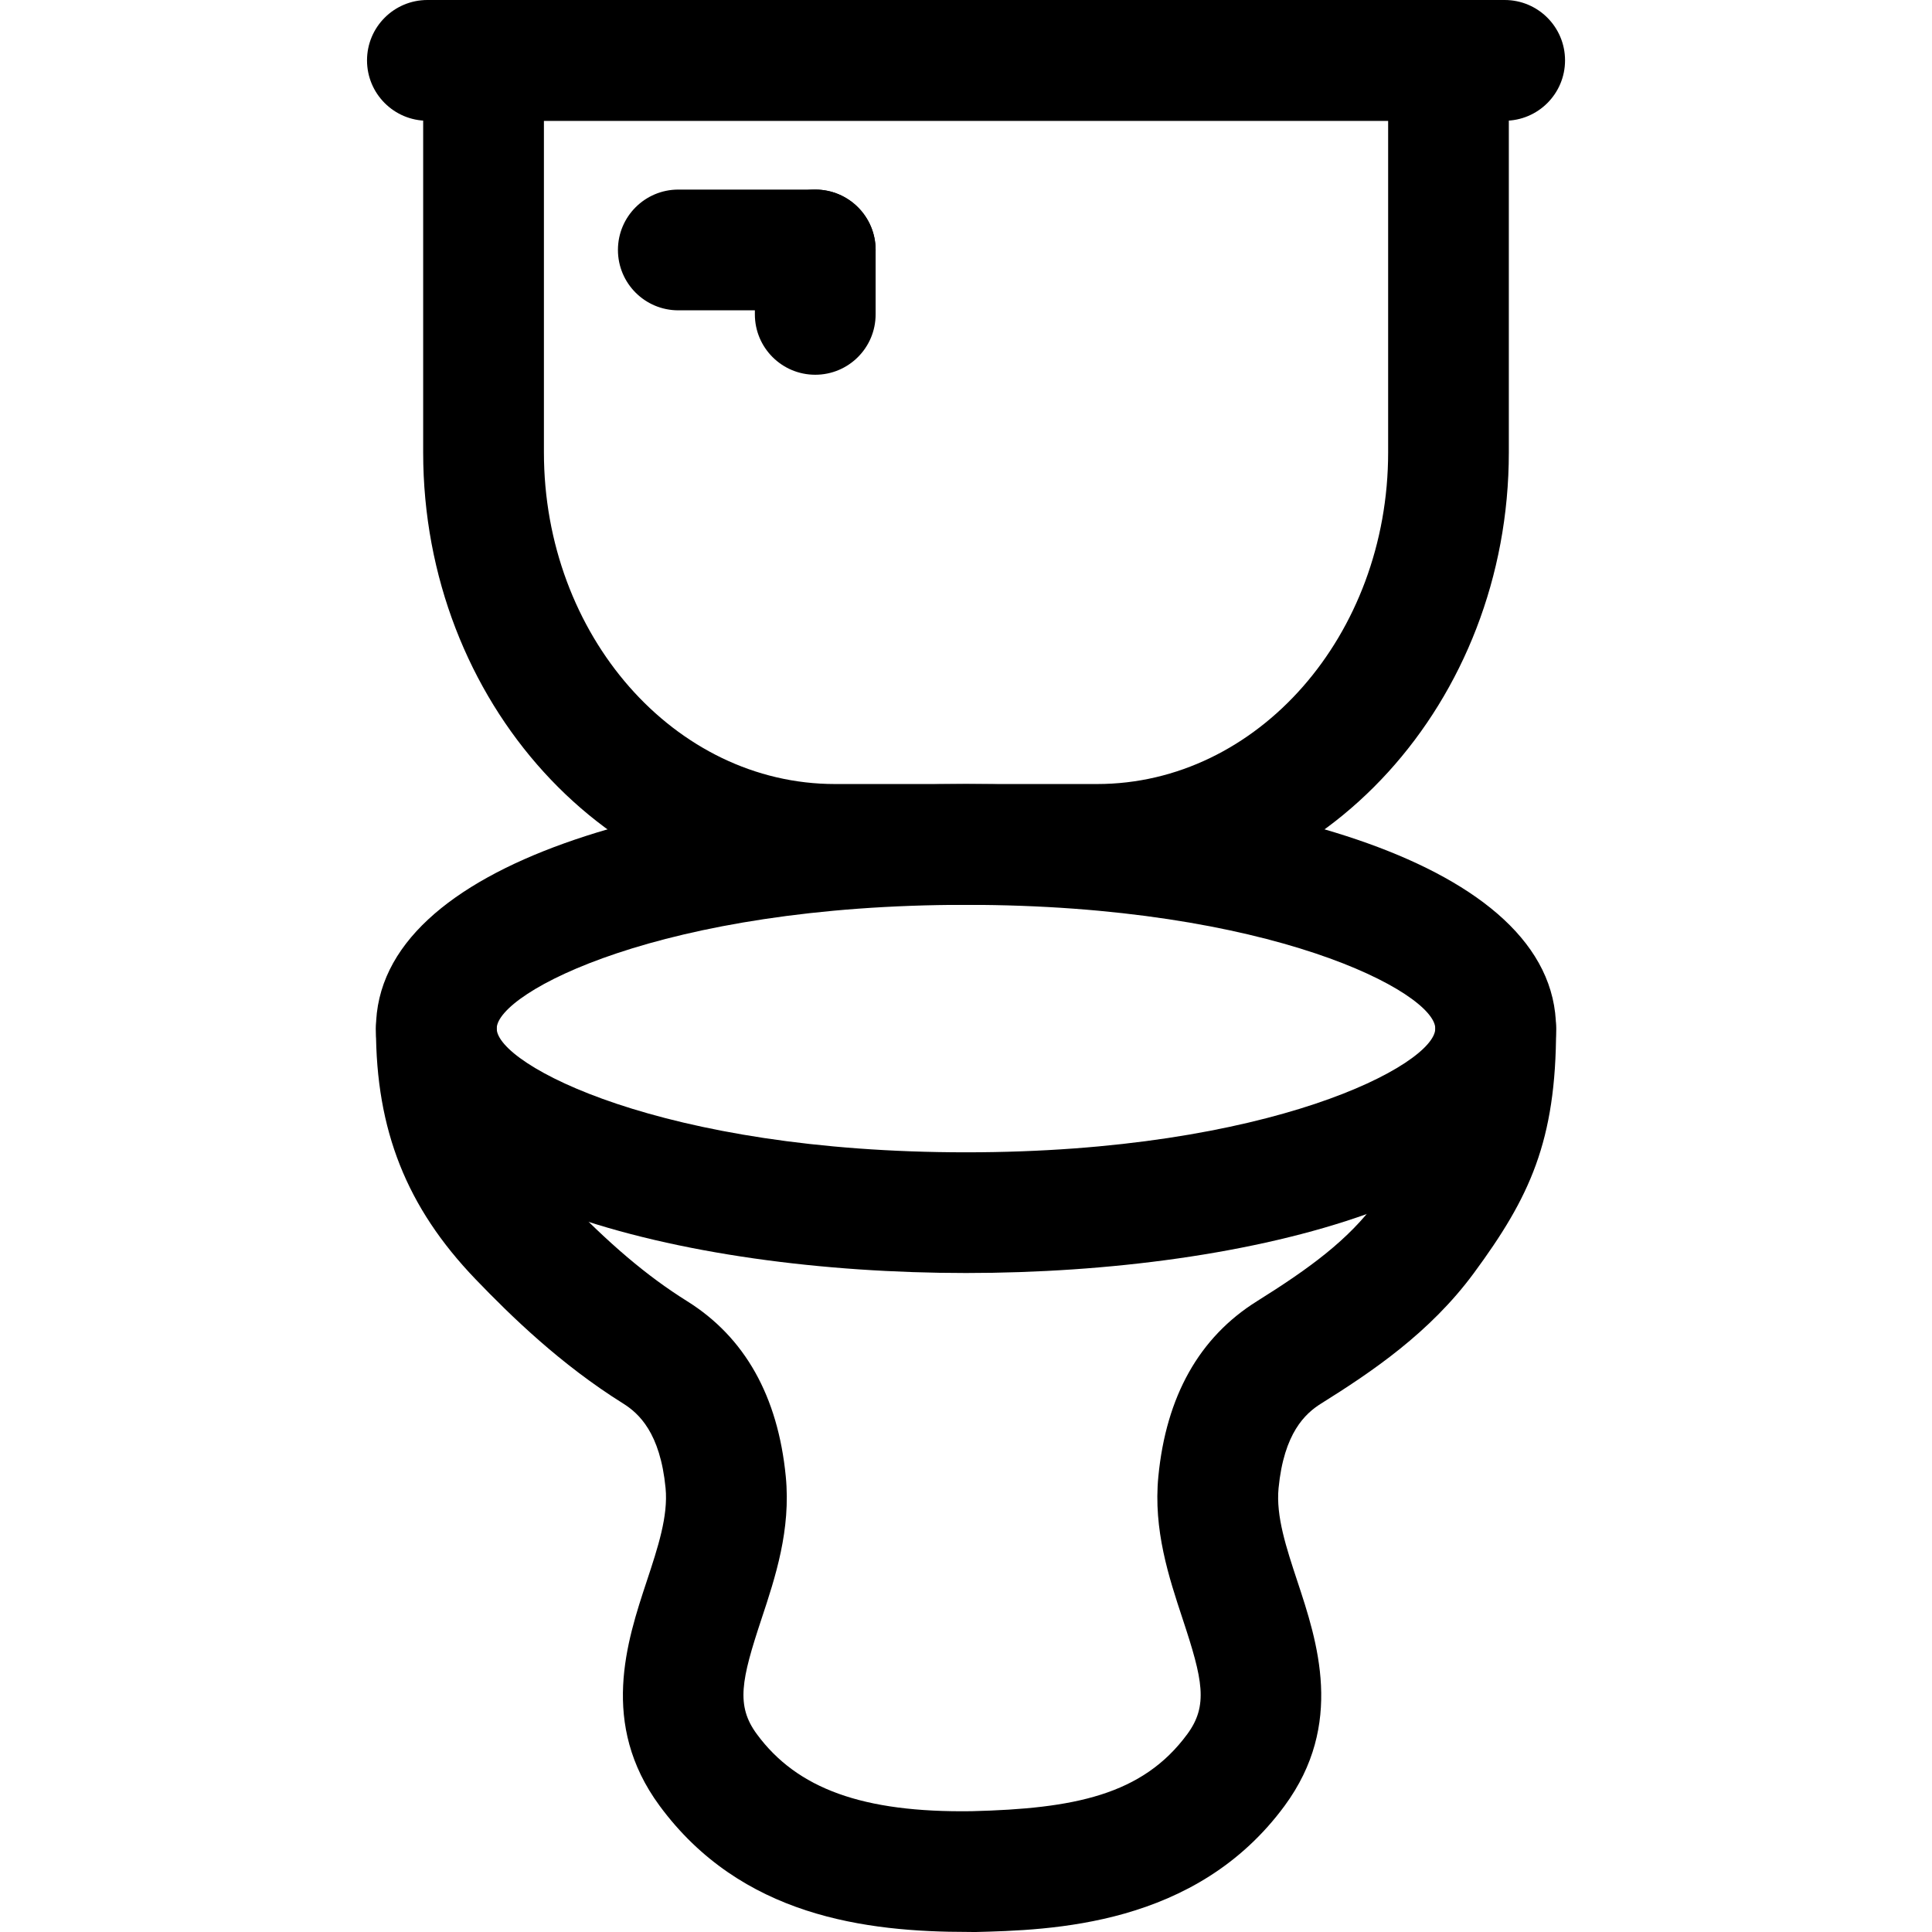 <svg xmlns="http://www.w3.org/2000/svg" viewBox="0 0 32 32"><!--! Font Icona - https://fonticona.com | License - https://fonticona.com/license | Copyright 2022 FontIcona.com --><path d="M16,21.085c-4.707,0-9.773-1.268-9.773-4.05s5.066-4.049,9.773-4.049s9.773,1.267,9.773,4.049S20.707,21.085,16,21.085z M16,14.987c-5.049,0-7.773,1.454-7.773,2.049s2.724,2.05,7.773,2.05s7.773-1.455,7.773-2.05S21.049,14.987,16,14.987z"/><path d="M16.038,31.999c-1.694,0-3.762-0.254-5.114-2.091c-0.995-1.353-0.542-2.721-0.211-3.721c0.183-0.554,0.356-1.076,0.311-1.54c-0.089-0.917-0.444-1.238-0.702-1.4c-1.034-0.646-1.852-1.442-2.448-2.062c-1.139-1.187-1.647-2.466-1.647-4.149c0-0.553,0.448-1,1-1s1,0.447,1,1c0,1.173,0.305,1.947,1.089,2.764c0.778,0.809,1.396,1.333,2.067,1.753c0.953,0.596,1.502,1.572,1.632,2.902c0.086,0.884-0.173,1.669-0.403,2.362c-0.333,1.006-0.426,1.432-0.076,1.906c0.665,0.903,1.754,1.302,3.56,1.276c1.69-0.042,2.825-0.265,3.569-1.276c0.35-0.475,0.257-0.9-0.076-1.906c-0.229-0.693-0.489-1.479-0.403-2.362c0.129-1.329,0.678-2.306,1.632-2.902c0.876-0.548,1.514-1.016,1.983-1.653c0.742-1.008,0.973-1.534,0.973-2.863c0-0.553,0.448-1,1-1s1,0.447,1,1c0,1.869-0.439,2.795-1.362,4.049c-0.73,0.99-1.69,1.636-2.533,2.163c-0.258,0.162-0.613,0.483-0.702,1.4c-0.045,0.464,0.128,0.986,0.311,1.54c0.331,1,0.784,2.368-0.211,3.721c-1.471,1.999-3.865,2.059-5.151,2.091C16.096,31.999,16.067,31.999,16.038,31.999z"/><path d="M18.17,14.987H13.83c-3.761,0-6.821-3.361-6.821-7.493V1c0-0.553,0.448-1,1-1h15.982c0.552,0,1,0.447,1,1v6.493C24.991,11.625,21.932,14.987,18.17,14.987z M9.009,2v5.493c0,3.029,2.163,5.493,4.821,5.493h4.341c2.658,0,4.821-2.464,4.821-5.493V2H9.009z"/><path d="M24.921,2H7.079c-0.552,0-1-0.447-1-1s0.448-1,1-1h17.843c0.552,0,1,0.447,1,1S25.474,2,24.921,2z"/><path d="M13.503,5.14h-2.268c-0.552,0-1-0.447-1-1s0.448-1,1-1h2.268c0.552,0,1,0.447,1,1S14.055,5.14,13.503,5.14z"/><path d="M13.503,6.207c-0.552,0-1-0.447-1-1V4.14c0-0.553,0.448-1,1-1s1,0.447,1,1v1.067C14.503,5.76,14.055,6.207,13.503,6.207z"/></svg>